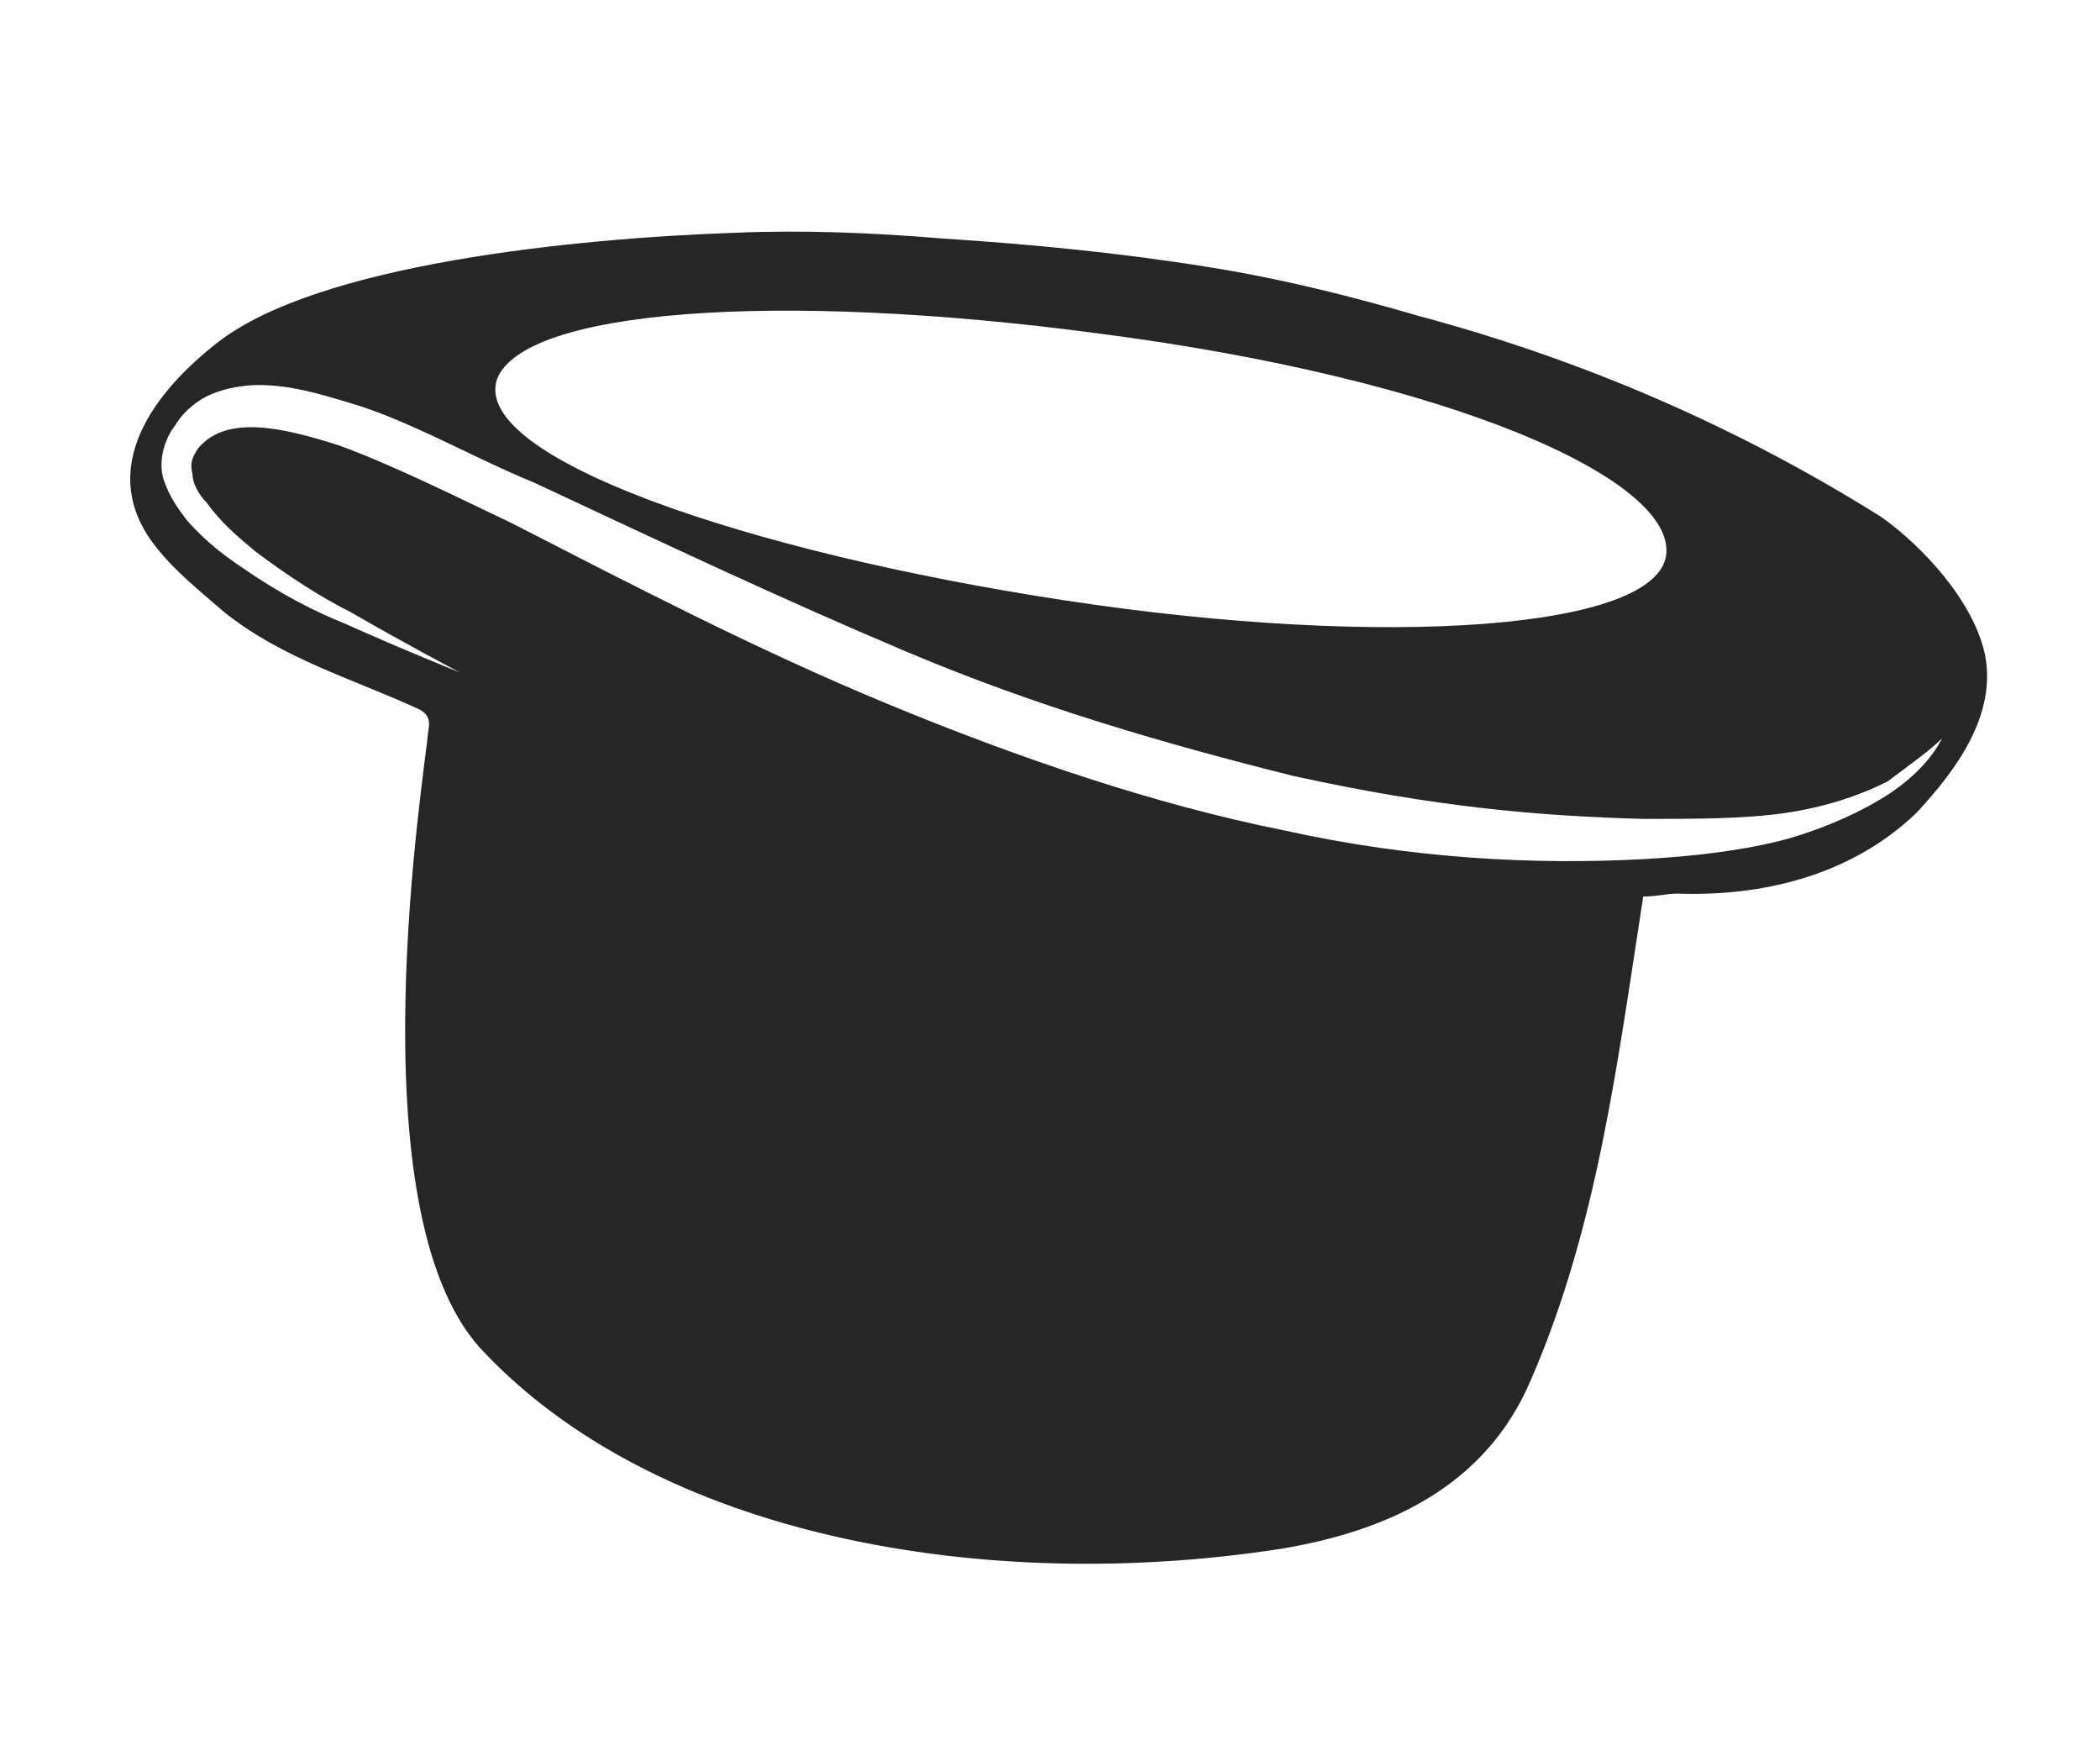 <?xml version="1.0" encoding="utf-8"?>
<!-- Generator: Adobe Illustrator 25.2.3, SVG Export Plug-In . SVG Version: 6.00 Build 0)  -->
<svg version="1.1" id="Capa_1" xmlns="http://www.w3.org/2000/svg" xmlns:xlink="http://www.w3.org/1999/xlink" x="0px" y="0px"
	 viewBox="0 0 73.1 61.3" style="enable-background:new 0 0 73.1 61.3;" xml:space="preserve">
<style type="text/css">
	.st0{fill-rule:evenodd;clip-rule:evenodd;fill:#272626;}
</style>
<path class="st0" d="M69.1,22.8c-0.4-1.9-2.2-3.8-3.6-4.8c-5.1-3.2-10.5-5.5-16.1-7c-2.4-0.7-4.8-1.3-7.3-1.7
	c-3.1-0.5-6.2-0.8-9.3-1C30.4,8.1,28,8,25.6,8.1c-5.7,0.2-14.5,1.1-18,3.8c-2.2,1.7-4.3,4.4-2.2,7.1c0.7,0.9,1.6,1.6,2.4,2.3
	c2,1.6,4.4,2.3,6.6,3.3c0.5,0.2,0.6,0.4,0.5,0.9c-0.1,1.3-2.6,16.5,1.8,21.4c6.1,6.6,17.6,8.6,27.9,7c3.6-0.6,7.1-2.1,8.7-5.9
	c2.3-5.3,3-11,3.9-16.8c0.5,0,0.8-0.1,1.2-0.1c2.9,0.1,6-0.6,8.3-2.8C68.1,26.8,69.5,24.9,69.1,22.8z M17.3,13.2
	c0.9-2.4,9.6-3.1,20.9-1.6c12.4,1.6,20.1,5.1,19.8,7.7c-0.3,2.6-9.7,3.3-20.9,1.6S16.4,15.9,17.3,13.2z M67.6,25.7
	c-0.3,0.6-0.9,1.3-1.8,1.9c-0.9,0.6-2.2,1.2-3.6,1.6c-1.5,0.4-3.2,0.6-5,0.7c-3.7,0.2-8,0-12.5-1c-4.5-0.9-9.2-2.5-13.8-4.4
	c-4.6-1.9-9-4.2-13.1-6.3c-2.1-1-4.1-2-6-2.7c-1.9-0.6-3.9-1.1-4.9,0.1c-0.2,0.3-0.3,0.5-0.2,0.9c0,0.3,0.2,0.7,0.5,1
	c0.5,0.7,1.1,1.2,1.7,1.7c1.2,0.9,2.3,1.6,3.3,2.1c1.9,1.1,3.8,2.1,3.8,2.1s-2-0.8-4-1.7c-1-0.4-2.2-1-3.5-1.9
	c-0.6-0.4-1.3-0.9-2-1.7c-0.3-0.4-0.6-0.8-0.8-1.4c-0.2-0.6,0-1.4,0.4-1.9c0.3-0.5,0.8-0.9,1.3-1.1s1.1-0.3,1.6-0.3
	c1.1,0,2.1,0.3,3.1,0.6c2.1,0.6,4.3,1.9,6.5,2.8c4.5,2.1,8.5,4,13,5.9s9,3.2,13.4,4.3c5,1.1,8.6,1.4,12.2,1.5c1.8,0,3.5,0,4.9-0.2
	s2.6-0.6,3.6-1.1C66.5,26.6,67.2,26.1,67.6,25.7c0.3-0.6,0.3-0.9,0.3-0.9S67.9,25.1,67.6,25.7z"/>
</svg>
